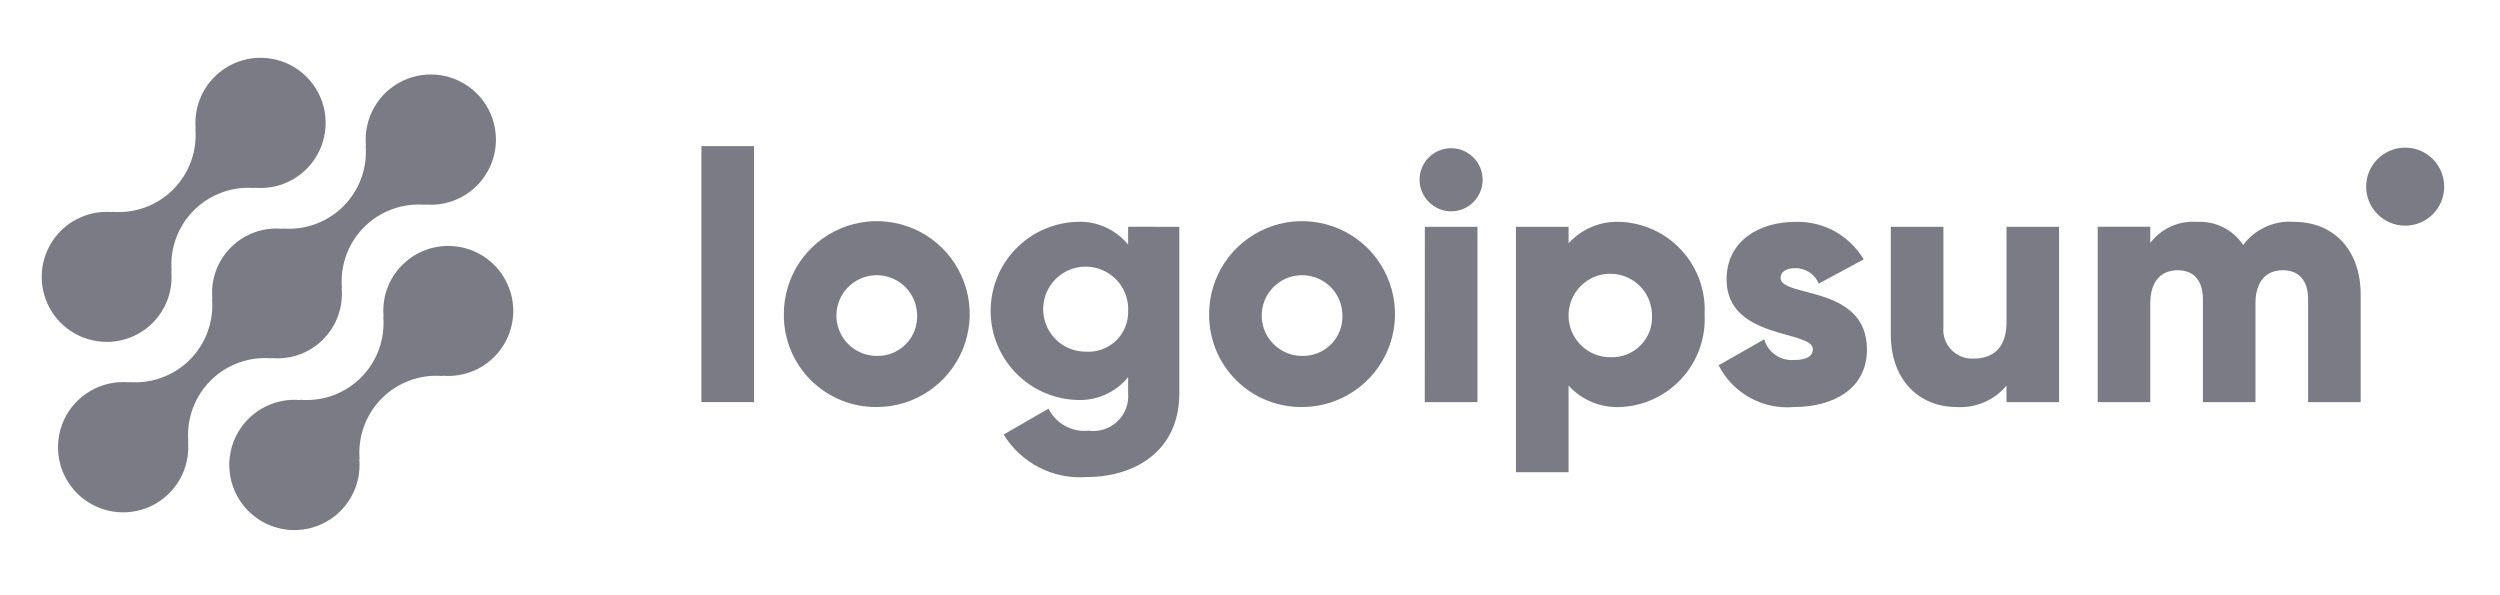 <svg width="63" height="15" viewBox="0 0 63 15" fill="none" xmlns="http://www.w3.org/2000/svg">
<path d="M10.134 6.68C9.964 6.85 9.835 7.055 9.754 7.281C9.673 7.507 9.644 7.748 9.667 7.987L9.659 7.979C9.682 8.26 9.644 8.543 9.548 8.808C9.451 9.073 9.297 9.313 9.098 9.513C8.898 9.712 8.658 9.866 8.393 9.963C8.128 10.06 7.845 10.098 7.564 10.074L7.572 10.082C7.235 10.051 6.898 10.124 6.604 10.291C6.311 10.459 6.077 10.713 5.933 11.019C5.79 11.325 5.744 11.667 5.802 12C5.861 12.332 6.02 12.639 6.259 12.878C6.498 13.117 6.805 13.276 7.138 13.334C7.47 13.392 7.813 13.346 8.118 13.202C8.424 13.058 8.678 12.824 8.845 12.53C9.013 12.237 9.085 11.899 9.054 11.563L9.062 11.571C9.039 11.29 9.077 11.007 9.173 10.742C9.27 10.477 9.424 10.236 9.623 10.037C9.823 9.837 10.063 9.684 10.328 9.587C10.593 9.49 10.876 9.452 11.157 9.476L11.149 9.468C11.424 9.492 11.7 9.447 11.953 9.337C12.205 9.226 12.426 9.054 12.594 8.835C12.762 8.616 12.873 8.359 12.915 8.086C12.957 7.814 12.93 7.535 12.835 7.276C12.741 7.017 12.583 6.785 12.376 6.604C12.168 6.422 11.918 6.295 11.649 6.236C11.38 6.176 11.1 6.186 10.835 6.263C10.57 6.341 10.329 6.484 10.135 6.68H10.134Z" fill="#7A7B85"/>
<path d="M6.841 9.03L6.833 9.022C7.071 9.046 7.313 9.016 7.539 8.936C7.765 8.855 7.971 8.725 8.141 8.555C8.31 8.386 8.44 8.18 8.521 7.954C8.602 7.728 8.632 7.487 8.608 7.248L8.616 7.256C8.592 6.975 8.63 6.692 8.727 6.427C8.824 6.162 8.978 5.921 9.177 5.722C9.377 5.522 9.617 5.369 9.882 5.272C10.147 5.175 10.43 5.137 10.711 5.161L10.703 5.153C11.039 5.184 11.377 5.111 11.67 4.944C11.964 4.776 12.198 4.522 12.342 4.217C12.486 3.911 12.531 3.569 12.473 3.236C12.415 2.903 12.256 2.596 12.017 2.357C11.778 2.119 11.471 1.959 11.139 1.901C10.806 1.843 10.463 1.889 10.158 2.033C9.852 2.176 9.598 2.411 9.431 2.704C9.263 2.998 9.19 3.335 9.222 3.672L9.214 3.663C9.238 3.944 9.2 4.227 9.103 4.492C9.006 4.757 8.852 4.998 8.653 5.198C8.453 5.397 8.213 5.551 7.948 5.647C7.683 5.744 7.4 5.782 7.119 5.758L7.127 5.767C6.888 5.743 6.646 5.772 6.42 5.853C6.194 5.933 5.989 6.063 5.819 6.233C5.649 6.403 5.519 6.608 5.438 6.834C5.357 7.06 5.328 7.302 5.352 7.541L5.344 7.533C5.367 7.814 5.329 8.097 5.232 8.361C5.135 8.626 4.982 8.867 4.782 9.066C4.583 9.266 4.342 9.419 4.077 9.516C3.812 9.613 3.53 9.651 3.248 9.628L3.257 9.636C2.92 9.604 2.582 9.677 2.289 9.845C1.996 10.012 1.761 10.266 1.617 10.572C1.474 10.877 1.428 11.22 1.486 11.553C1.544 11.885 1.703 12.192 1.942 12.431C2.181 12.67 2.488 12.829 2.821 12.887C3.153 12.945 3.496 12.899 3.802 12.756C4.107 12.612 4.361 12.377 4.529 12.084C4.696 11.791 4.769 11.453 4.737 11.117L4.746 11.125C4.722 10.844 4.76 10.561 4.857 10.296C4.954 10.031 5.107 9.79 5.307 9.591C5.506 9.391 5.747 9.238 6.012 9.141C6.277 9.044 6.56 9.006 6.841 9.03Z" fill="#7A7B85"/>
<path d="M3.85 8.134C4.019 7.964 4.148 7.758 4.229 7.532C4.31 7.306 4.339 7.065 4.316 6.826L4.325 6.834C4.301 6.553 4.339 6.27 4.436 6.005C4.533 5.74 4.686 5.499 4.886 5.3C5.086 5.1 5.326 4.947 5.591 4.85C5.856 4.753 6.139 4.715 6.421 4.739L6.412 4.731C6.748 4.763 7.086 4.69 7.379 4.522C7.672 4.355 7.907 4.101 8.05 3.795C8.194 3.49 8.24 3.147 8.182 2.815C8.124 2.482 7.964 2.176 7.726 1.937C7.487 1.698 7.18 1.539 6.848 1.481C6.515 1.422 6.173 1.468 5.867 1.612C5.561 1.756 5.308 1.99 5.14 2.283C4.973 2.576 4.9 2.914 4.931 3.25L4.923 3.242C4.947 3.523 4.909 3.806 4.812 4.071C4.715 4.336 4.562 4.577 4.362 4.776C4.163 4.976 3.922 5.129 3.657 5.226C3.392 5.323 3.109 5.361 2.828 5.337L2.836 5.345C2.561 5.321 2.285 5.366 2.032 5.477C1.78 5.587 1.559 5.76 1.391 5.978C1.223 6.197 1.113 6.455 1.07 6.727C1.028 7 1.056 7.278 1.15 7.538C1.244 7.797 1.403 8.028 1.61 8.21C1.817 8.392 2.067 8.518 2.337 8.577C2.606 8.637 2.886 8.627 3.151 8.55C3.415 8.472 3.656 8.329 3.851 8.134H3.85Z" fill="#7A7B85"/>
<path d="M17.676 3.682H19.001V10.133H17.676V3.682Z" fill="#7A7B85"/>
<path d="M19.753 7.924C19.751 7.46 19.886 7.007 20.143 6.62C20.399 6.234 20.764 5.932 21.192 5.754C21.619 5.575 22.091 5.527 22.546 5.617C23 5.706 23.419 5.928 23.747 6.255C24.076 6.582 24.299 7 24.391 7.454C24.482 7.909 24.436 8.38 24.259 8.809C24.082 9.237 23.782 9.603 23.396 9.861C23.011 10.119 22.558 10.257 22.094 10.257C21.787 10.26 21.481 10.202 21.196 10.086C20.911 9.97 20.652 9.799 20.434 9.582C20.216 9.364 20.043 9.106 19.926 8.821C19.809 8.537 19.75 8.232 19.753 7.924ZM23.111 7.924C23.105 7.724 23.041 7.53 22.926 7.367C22.811 7.203 22.65 7.077 22.464 7.005C22.278 6.932 22.074 6.916 21.879 6.958C21.683 7.001 21.505 7.1 21.366 7.243C21.226 7.386 21.132 7.568 21.095 7.764C21.058 7.961 21.08 8.164 21.158 8.348C21.235 8.532 21.366 8.689 21.532 8.799C21.699 8.91 21.895 8.969 22.094 8.969C22.231 8.972 22.367 8.948 22.494 8.896C22.621 8.844 22.736 8.767 22.831 8.669C22.927 8.571 23.001 8.454 23.049 8.326C23.097 8.197 23.118 8.061 23.111 7.924Z" fill="#7A7B85"/>
<path d="M29.719 5.715V9.91C29.719 11.395 28.561 12.022 27.386 12.022C26.973 12.053 26.558 11.97 26.189 11.781C25.819 11.592 25.509 11.305 25.292 10.951L26.423 10.297C26.514 10.482 26.66 10.634 26.84 10.733C27.02 10.832 27.226 10.875 27.43 10.854C27.561 10.872 27.695 10.86 27.82 10.82C27.946 10.78 28.061 10.712 28.157 10.621C28.253 10.53 28.327 10.419 28.374 10.296C28.421 10.172 28.44 10.04 28.429 9.908V9.504C28.274 9.694 28.076 9.845 27.852 9.945C27.628 10.045 27.384 10.091 27.139 10.079C26.556 10.06 26.003 9.816 25.597 9.397C25.191 8.978 24.964 8.418 24.964 7.835C24.964 7.251 25.191 6.691 25.597 6.272C26.003 5.853 26.556 5.609 27.139 5.59C27.384 5.578 27.628 5.624 27.852 5.724C28.076 5.824 28.274 5.975 28.429 6.165V5.714L29.719 5.715ZM28.429 7.835C28.438 7.622 28.383 7.41 28.271 7.228C28.159 7.046 27.994 6.902 27.799 6.814C27.605 6.726 27.388 6.699 27.177 6.735C26.966 6.771 26.771 6.87 26.617 7.018C26.463 7.166 26.357 7.357 26.312 7.566C26.267 7.775 26.286 7.993 26.366 8.191C26.446 8.389 26.583 8.559 26.76 8.679C26.938 8.798 27.147 8.862 27.36 8.862C27.5 8.871 27.64 8.852 27.771 8.804C27.902 8.757 28.022 8.682 28.122 8.586C28.223 8.489 28.303 8.372 28.355 8.243C28.408 8.114 28.433 7.975 28.429 7.835Z" fill="#7A7B85"/>
<path d="M30.47 7.924C30.468 7.46 30.604 7.007 30.86 6.62C31.117 6.234 31.482 5.932 31.91 5.754C32.337 5.575 32.808 5.527 33.263 5.617C33.718 5.706 34.136 5.928 34.465 6.255C34.793 6.582 35.017 7 35.108 7.454C35.2 7.909 35.154 8.38 34.977 8.809C34.8 9.237 34.5 9.603 34.114 9.861C33.729 10.119 33.276 10.257 32.812 10.257C32.505 10.26 32.199 10.202 31.914 10.086C31.629 9.97 31.37 9.799 31.152 9.582C30.934 9.364 30.761 9.106 30.644 8.821C30.527 8.537 30.468 8.232 30.47 7.924ZM33.828 7.924C33.823 7.724 33.759 7.53 33.644 7.367C33.529 7.203 33.368 7.077 33.182 7.005C32.995 6.932 32.792 6.916 32.597 6.958C32.401 7.001 32.223 7.1 32.083 7.243C31.944 7.386 31.85 7.568 31.813 7.764C31.776 7.961 31.798 8.164 31.875 8.348C31.953 8.532 32.084 8.689 32.25 8.799C32.417 8.91 32.612 8.969 32.812 8.969C32.949 8.972 33.085 8.948 33.212 8.896C33.339 8.844 33.454 8.767 33.549 8.669C33.645 8.571 33.719 8.454 33.767 8.326C33.815 8.197 33.836 8.061 33.828 7.924Z" fill="#7A7B85"/>
<path d="M35.772 4.53C35.772 4.373 35.819 4.219 35.906 4.089C35.993 3.958 36.118 3.856 36.263 3.796C36.408 3.735 36.568 3.72 36.722 3.75C36.877 3.781 37.019 3.857 37.13 3.968C37.241 4.079 37.317 4.221 37.347 4.375C37.378 4.53 37.362 4.69 37.302 4.835C37.242 4.98 37.14 5.104 37.009 5.192C36.878 5.279 36.725 5.326 36.567 5.326C36.357 5.324 36.156 5.239 36.007 5.091C35.859 4.942 35.774 4.741 35.772 4.53ZM35.906 5.715H37.232V10.133H35.904L35.906 5.715Z" fill="#7A7B85"/>
<path d="M42.956 7.924C42.971 8.216 42.929 8.508 42.831 8.784C42.733 9.059 42.581 9.313 42.385 9.529C42.189 9.746 41.952 9.922 41.687 10.047C41.423 10.172 41.136 10.243 40.844 10.257C40.598 10.27 40.353 10.229 40.125 10.135C39.898 10.042 39.693 9.899 39.528 9.717V11.9H38.202V5.715H39.528V6.13C39.694 5.948 39.898 5.805 40.125 5.712C40.353 5.619 40.598 5.578 40.844 5.591C41.136 5.605 41.423 5.676 41.687 5.801C41.952 5.925 42.189 6.101 42.385 6.318C42.582 6.535 42.733 6.788 42.831 7.064C42.929 7.34 42.971 7.632 42.956 7.924ZM41.63 7.924C41.625 7.717 41.559 7.516 41.441 7.347C41.322 7.178 41.156 7.047 40.963 6.971C40.771 6.896 40.56 6.879 40.358 6.922C40.156 6.966 39.971 7.068 39.826 7.216C39.682 7.364 39.584 7.552 39.546 7.755C39.508 7.958 39.53 8.168 39.61 8.359C39.691 8.549 39.825 8.712 39.998 8.827C40.17 8.941 40.372 9.002 40.579 9.002C40.721 9.008 40.863 8.984 40.995 8.932C41.127 8.88 41.247 8.8 41.346 8.698C41.446 8.597 41.522 8.475 41.571 8.342C41.62 8.208 41.64 8.066 41.63 7.924Z" fill="#7A7B85"/>
<path d="M47.047 8.807C47.047 9.824 46.163 10.257 45.209 10.257C44.824 10.291 44.436 10.21 44.098 10.022C43.759 9.835 43.484 9.55 43.309 9.205L44.458 8.551C44.504 8.711 44.604 8.849 44.74 8.944C44.877 9.039 45.042 9.084 45.207 9.072C45.525 9.072 45.684 8.975 45.684 8.799C45.684 8.312 43.51 8.569 43.51 7.04C43.51 6.077 44.324 5.591 45.243 5.591C45.588 5.58 45.93 5.662 46.233 5.828C46.536 5.995 46.789 6.239 46.965 6.536L45.834 7.146C45.785 7.03 45.702 6.932 45.597 6.862C45.492 6.793 45.368 6.757 45.243 6.757C45.013 6.757 44.871 6.846 44.871 7.004C44.873 7.508 47.047 7.172 47.047 8.807Z" fill="#7A7B85"/>
<path d="M51.889 5.715V10.133H50.563V9.718C50.41 9.901 50.216 10.046 49.996 10.139C49.777 10.233 49.538 10.273 49.3 10.257C48.407 10.257 47.648 9.621 47.648 8.427V5.715H48.974V8.233C48.963 8.338 48.975 8.444 49.009 8.545C49.043 8.645 49.099 8.736 49.172 8.813C49.245 8.889 49.334 8.949 49.433 8.987C49.531 9.026 49.637 9.043 49.743 9.036C50.229 9.036 50.564 8.754 50.564 8.126V5.716L51.889 5.715Z" fill="#7A7B85"/>
<path d="M59.489 7.42V10.133H58.164V7.535C58.164 7.093 57.952 6.81 57.528 6.81C57.086 6.81 56.838 7.12 56.838 7.641V10.133H55.513V7.535C55.513 7.093 55.301 6.81 54.877 6.81C54.435 6.81 54.187 7.12 54.187 7.641V10.133H52.862V5.714H54.187V6.12C54.325 5.94 54.505 5.797 54.712 5.705C54.919 5.612 55.146 5.573 55.372 5.591C55.598 5.579 55.824 5.627 56.027 5.729C56.23 5.832 56.403 5.985 56.529 6.173C56.676 5.976 56.87 5.819 57.094 5.717C57.319 5.615 57.565 5.571 57.81 5.591C58.825 5.591 59.489 6.315 59.489 7.42Z" fill="#7A7B85"/>
<path d="M60.611 5.687C61.154 5.687 61.594 5.247 61.594 4.704C61.594 4.16 61.154 3.72 60.611 3.72C60.068 3.72 59.627 4.16 59.627 4.704C59.627 5.247 60.068 5.687 60.611 5.687Z" fill="#7A7B85"/>
</svg>
